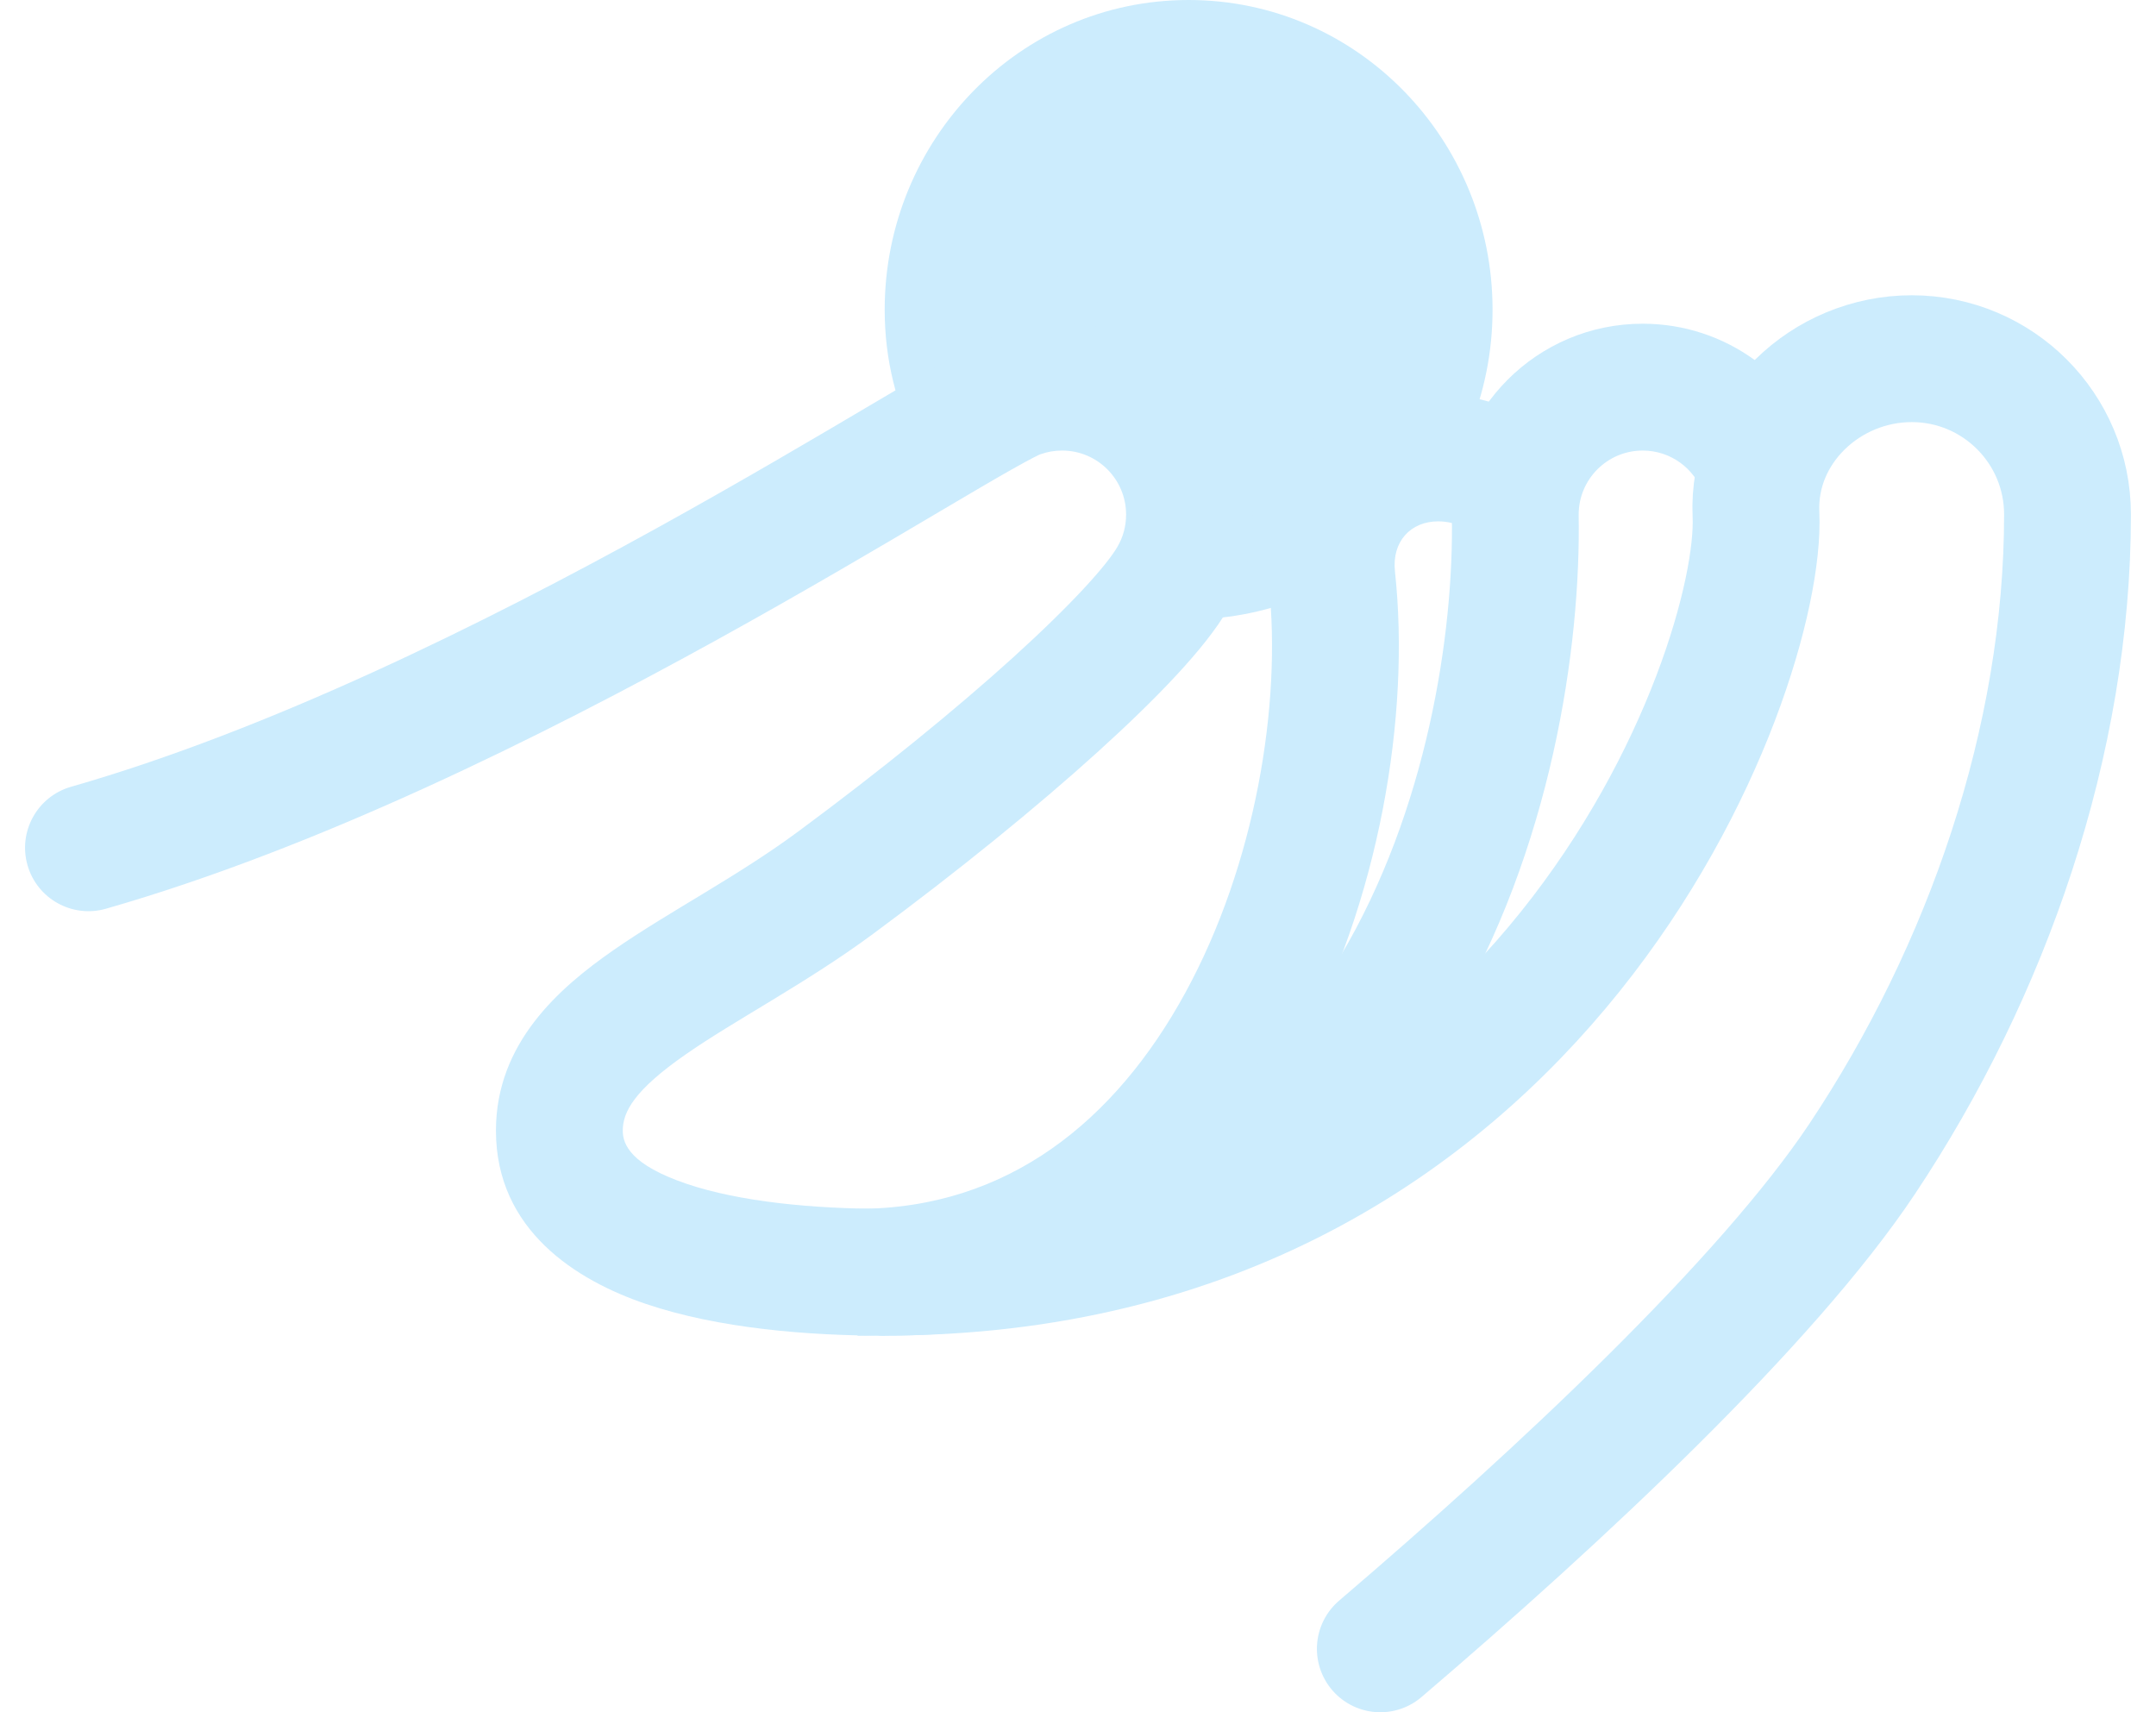 <svg width="68" height="54" viewBox="0 0 68 54" fill="none" xmlns="http://www.w3.org/2000/svg">
<path d="M42.009 18.239L40.02 18.454V18.454L42.009 18.239ZM46.203 16.653C47.177 17.174 48.389 16.806 48.91 15.832C49.431 14.858 49.064 13.646 48.09 13.126L46.203 16.653ZM43.997 18.024C43.894 17.075 44.498 16.442 45.358 16.442V12.442C42.025 12.442 39.672 15.234 40.02 18.454L43.997 18.024ZM45.358 16.442C45.668 16.442 45.953 16.519 46.203 16.653L48.09 13.126C47.274 12.689 46.342 12.442 45.358 12.442V16.442ZM40.02 18.454C40.425 22.195 39.604 27.254 37.379 31.32C35.181 35.338 31.789 38.124 27.046 38.124V42.124C33.693 42.124 38.229 38.099 40.888 33.24C43.52 28.429 44.486 22.546 43.997 18.024L40.02 18.454Z" fill="#CCECFD"/>
<path d="M37.489 17.533C41.678 17.533 45.075 14.056 45.075 9.767C45.075 5.477 41.678 2 37.489 2C33.299 2 29.903 5.477 29.903 9.767C29.903 11.027 30.196 12.138 30.716 13.191L33.373 11.12L38.15 14.306L37.489 17.533Z" fill="#CCECFD"/>
<path d="M37.489 17.533L35.529 17.131L35.037 19.533H37.489V17.533ZM30.716 13.191L28.923 14.077L31.946 14.768L30.716 13.191ZM38.15 14.306L40.11 14.707L40.38 13.388L39.26 12.642L38.15 14.306ZM33.373 11.12L34.482 9.456L33.281 8.656L32.143 9.543L33.373 11.12ZM43.075 9.767C43.075 12.996 40.529 15.533 37.489 15.533V19.533C42.827 19.533 47.075 15.116 47.075 9.767H43.075ZM31.903 9.767C31.903 6.537 34.448 4 37.489 4V0C32.15 0 27.903 4.417 27.903 9.767H31.903ZM37.489 4C40.529 4 43.075 6.537 43.075 9.767H47.075C47.075 4.417 42.827 0 37.489 0V4ZM32.509 12.304C32.113 11.503 31.903 10.693 31.903 9.767H27.903C27.903 11.361 28.279 12.774 28.923 14.077L32.509 12.304ZM39.448 17.935L40.11 14.707L36.191 13.904L35.529 17.131L39.448 17.935ZM39.26 12.642L34.482 9.456L32.263 12.784L37.041 15.97L39.26 12.642ZM32.143 9.543L29.487 11.613L31.946 14.768L34.602 12.698L32.143 9.543Z" fill="#CCECFD"/>
<path d="M27.915 40.12C48.684 40.12 55.606 21.138 55.383 16.225C55.26 13.514 57.583 11.312 60.296 11.312C63.01 11.312 65.209 13.511 65.209 16.225C65.209 23.37 62.672 30.637 58.733 36.547C55.717 41.071 49.215 47.151 43.535 52" stroke="#CCECFD" stroke-width="4" stroke-linecap="round"/>
<path d="M47.791 16.229H45.791V16.248L45.791 16.266L47.791 16.229ZM27.915 38.124C26.811 38.124 25.915 39.02 25.915 40.124C25.915 41.229 26.811 42.124 27.915 42.124V38.124ZM49.791 16.229C49.791 15.114 50.695 14.209 51.81 14.209V10.209C48.486 10.209 45.791 12.904 45.791 16.229H49.791ZM45.791 16.266C45.861 19.989 45.001 25.569 42.285 30.142C39.638 34.603 35.24 38.124 27.915 38.124V42.124C36.848 42.124 42.462 37.681 45.725 32.184C48.92 26.802 49.87 20.434 49.79 16.192L45.791 16.266ZM51.81 14.209C52.69 14.209 53.442 14.772 53.718 15.563L57.495 14.246C56.676 11.898 54.443 10.209 51.81 10.209V14.209Z" fill="#CCECFD"/>
<path d="M32.158 12.438L32.786 14.337L32.805 14.331L32.824 14.324L32.158 12.438ZM36.98 18.239L38.711 19.24L38.711 19.24L36.98 18.239ZM26.351 27.841L27.54 29.45L26.351 27.841ZM2.24 24.813C1.178 25.117 0.564 26.225 0.868 27.287C1.172 28.348 2.279 28.963 3.341 28.659L2.24 24.813ZM33.498 14.209C34.613 14.209 35.517 15.114 35.517 16.229H39.517C39.517 12.904 36.822 10.209 33.498 10.209V14.209ZM32.824 14.324C33.032 14.25 33.258 14.209 33.498 14.209V10.209C32.798 10.209 32.121 10.33 31.491 10.552L32.824 14.324ZM15.642 35.658C15.642 38.796 18.18 40.382 20.379 41.125C22.668 41.899 25.492 42.124 27.915 42.124V38.124C25.648 38.124 23.335 37.902 21.66 37.336C19.895 36.739 19.642 36.093 19.642 35.658H15.642ZM35.517 16.229C35.517 16.6 35.419 16.942 35.248 17.237L38.711 19.24C39.224 18.353 39.517 17.322 39.517 16.229H35.517ZM35.248 17.237C34.908 17.826 33.814 19.049 31.942 20.745C30.14 22.376 27.794 24.288 25.163 26.233L27.54 29.45C30.257 27.442 32.709 25.446 34.626 23.71C36.472 22.039 38.018 20.438 38.711 19.24L35.248 17.237ZM25.163 26.233C24.236 26.918 23.256 27.529 22.257 28.136C21.286 28.725 20.25 29.338 19.348 29.965C17.624 31.164 15.642 32.9 15.642 35.658H19.642C19.642 35.065 20.005 34.38 21.631 33.25C22.403 32.713 23.294 32.186 24.333 31.555C25.343 30.941 26.457 30.251 27.54 29.45L25.163 26.233ZM31.53 10.539C31.082 10.687 30.474 11.022 29.933 11.328C29.317 11.676 28.53 12.14 27.623 12.676C25.797 13.755 23.418 15.163 20.696 16.666C15.228 19.685 8.49 23.023 2.24 24.813L3.341 28.659C10.036 26.741 17.094 23.224 22.63 20.168C25.409 18.633 27.835 17.198 29.658 16.12C30.576 15.578 31.326 15.135 31.902 14.81C32.552 14.442 32.789 14.336 32.786 14.337L31.53 10.539Z" fill="#CCECFD"/>
</svg>
